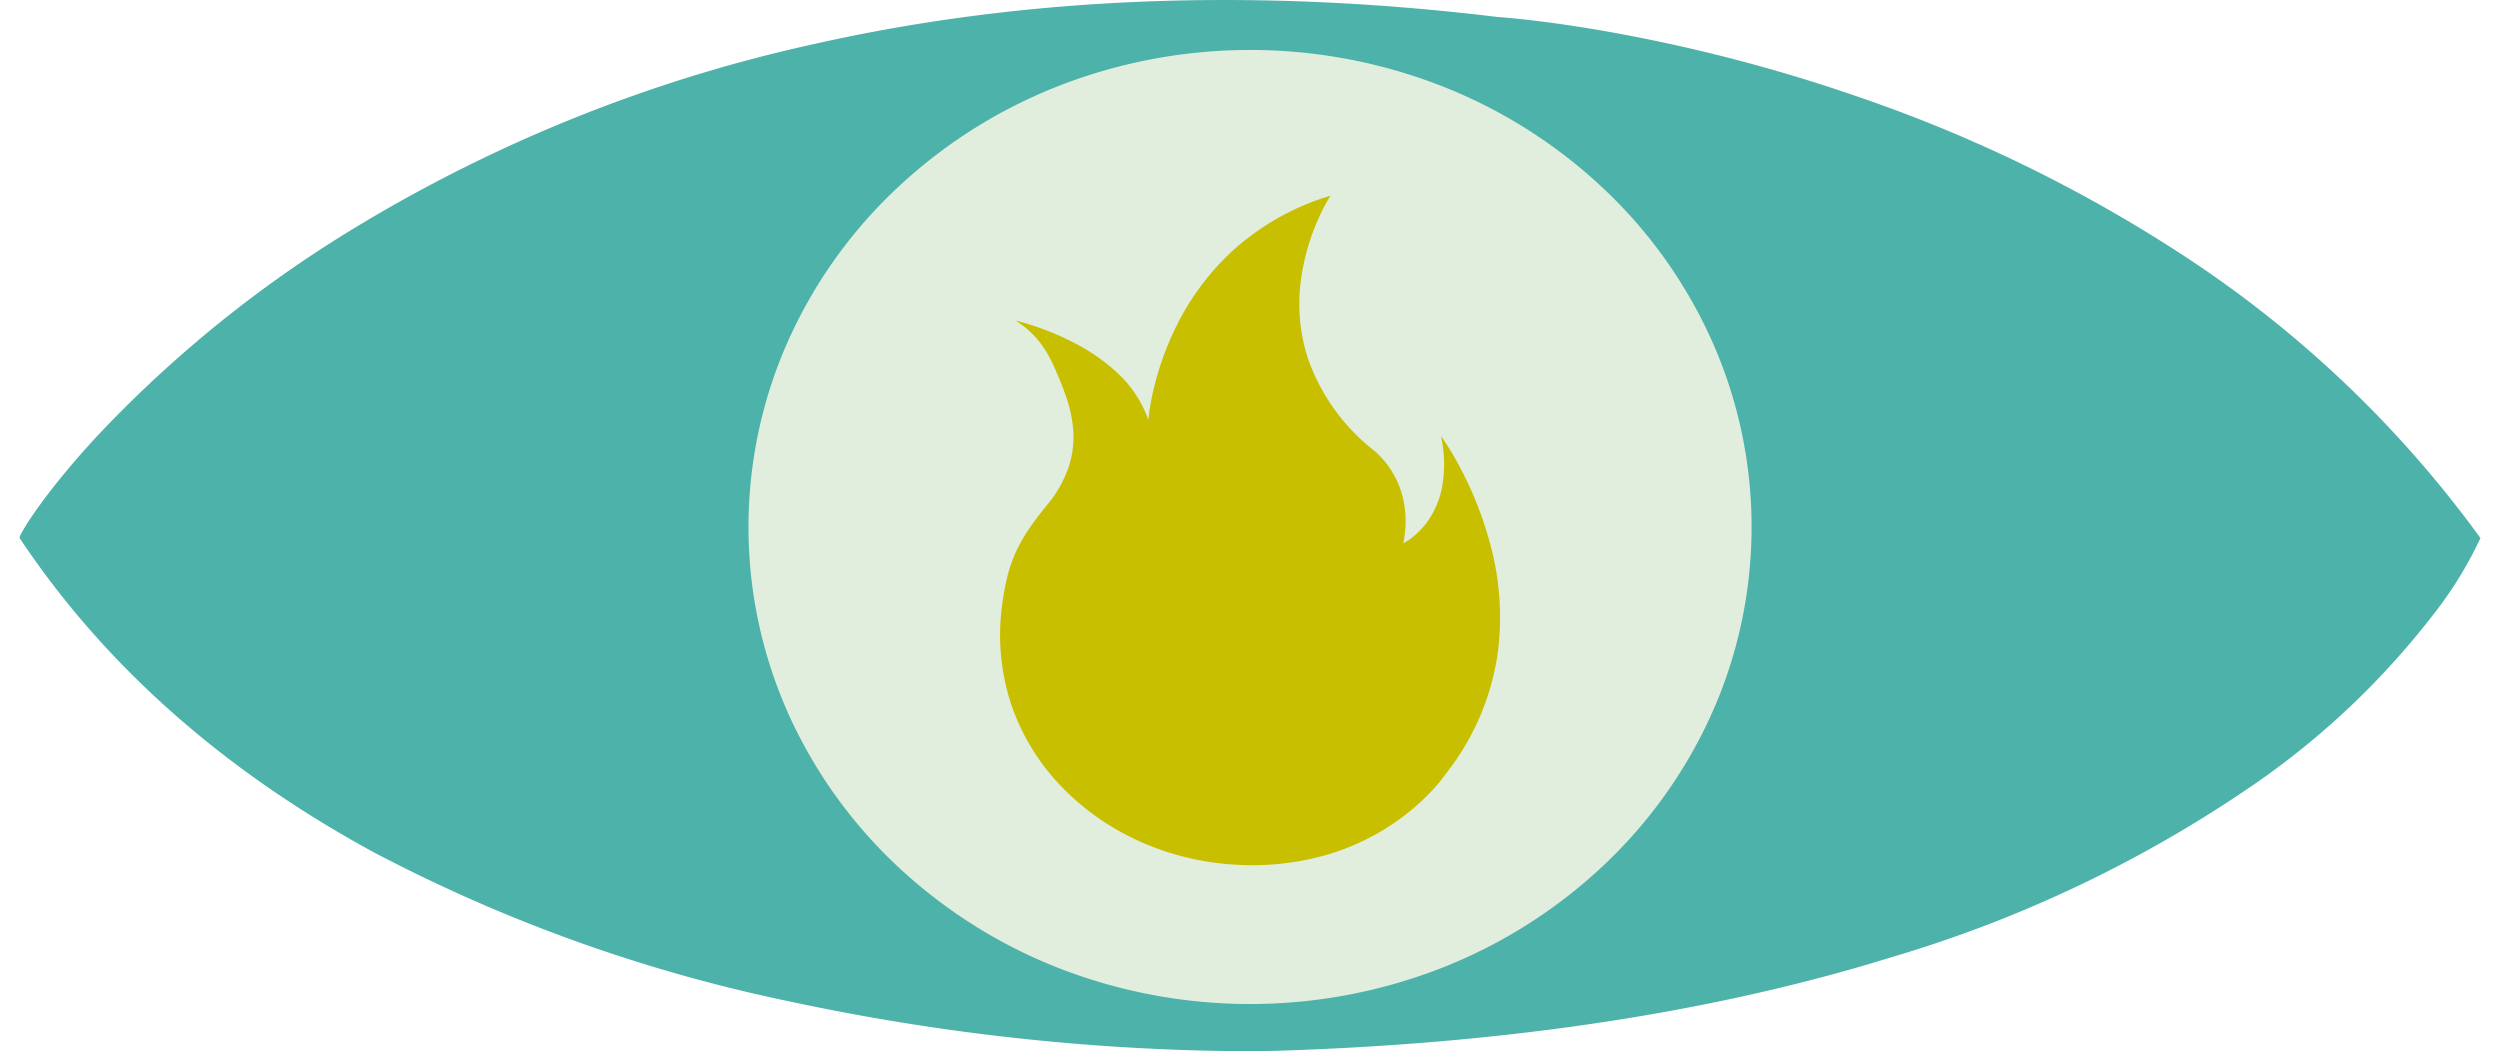 <svg id="Grupo_19" data-name="Grupo 19" xmlns="http://www.w3.org/2000/svg" xmlns:xlink="http://www.w3.org/1999/xlink" width="181.73" height="76.408" viewBox="0 0 181.73 76.408">
  <defs>
    <style>
      .cls-1 {
        fill: none;
      }

      .cls-2 {
        clip-path: url(#clip-path);
      }

      .cls-3 {
        fill: #4db2aa;
      }

      .cls-4 {
        fill: #e1eede;
      }

      .cls-5 {
        fill: #c8bf00;
      }
    </style>
    <clipPath id="clip-path">
      <path id="Rectángulo_8" data-name="Rectángulo 8" class="cls-1" d="M0,0H181.73l-2.776,76.408H2.776Z"/>
    </clipPath>
  </defs>
  <g id="Grupo_11" data-name="Grupo 11" class="cls-2" transform="translate(0 0)">
    <path id="Trazado_616" data-name="Trazado 616" class="cls-3" d="M1.425,39.11c-.1-.155,1.679-3.137,5.618-7.393A89.059,89.059,0,0,1,25.71,16.608a109.632,109.632,0,0,1,33.5-13.416C73.04.077,89.545-1.114,108.889,1.236c0,0,2.894.178,7.643,1A119.776,119.776,0,0,1,135.259,7.1a105.279,105.279,0,0,1,23.415,11.443A82.23,82.23,0,0,1,180.309,39.11a28.5,28.5,0,0,1-3.416,5.547,58.061,58.061,0,0,1-12.954,12.3,92.871,92.871,0,0,1-26.48,12.634c-11.511,3.568-25.974,6.168-44.12,6.774,0,0-4.082.173-10.6-.184a162.392,162.392,0,0,1-25.261-3.369A115.149,115.149,0,0,1,27.2,61.969C17.311,56.6,8.175,49.239,1.425,39.11" transform="translate(0 0.002)"/>
    <path id="Trazado_617" data-name="Trazado 617" class="cls-4" d="M73.43,35.165a33.145,33.145,0,0,1-3.048,13.421A34.751,34.751,0,0,1,62.5,59.439,36.714,36.714,0,0,1,50.983,66.7a38.315,38.315,0,0,1-28.016,0,36.717,36.717,0,0,1-11.515-7.263A34.753,34.753,0,0,1,3.569,48.587,33.226,33.226,0,0,1,3.2,21.6,34.637,34.637,0,0,1,10.939,10.4,36.635,36.635,0,0,1,22.6,2.8a38.308,38.308,0,0,1,28.752,0,36.633,36.633,0,0,1,11.66,7.6A34.635,34.635,0,0,1,70.75,21.6a33.091,33.091,0,0,1,2.68,13.569" transform="translate(53.891 3.632)"/>
    <path id="Trazado_618" data-name="Trazado 618" class="cls-5" d="M.393,29.674A17.357,17.357,0,0,1,.785,27.6a10.316,10.316,0,0,1,.61-1.727,11.469,11.469,0,0,1,.921-1.619c.369-.549.8-1.121,1.323-1.756a8.712,8.712,0,0,0,1.591-2.811A6.892,6.892,0,0,0,5.555,17.1a9.431,9.431,0,0,0-.472-2.335c-.238-.733-.531-1.419-.8-2.053a11.085,11.085,0,0,0-.48-1,7.863,7.863,0,0,0-.618-.966,6.59,6.59,0,0,0-.805-.891,6.509,6.509,0,0,0-1.04-.779s.489.108,1.252.356a19.931,19.931,0,0,1,2.893,1.2A14.083,14.083,0,0,1,8.724,12.85,8.473,8.473,0,0,1,11.012,16.3a14.973,14.973,0,0,1,.329-2,21.412,21.412,0,0,1,1.649-4.7,18.721,18.721,0,0,1,3.97-5.432A18.461,18.461,0,0,1,24.253,0a12.721,12.721,0,0,0-.9,1.721,16.09,16.09,0,0,0-1.249,4.4,12.833,12.833,0,0,0,.586,5.941,14.748,14.748,0,0,0,4.577,6.349,4.232,4.232,0,0,1,.487.423,6.548,6.548,0,0,1,1,1.276,6.614,6.614,0,0,1,.825,2.141,7.64,7.64,0,0,1-.039,3.015,3.728,3.728,0,0,0,.6-.382,5.674,5.674,0,0,0,1.22-1.284,6.337,6.337,0,0,0,1-2.4,9.426,9.426,0,0,0-.078-3.723,19.8,19.8,0,0,1,1.338,2.19,26.149,26.149,0,0,1,2.252,5.7,20.192,20.192,0,0,1,.536,7.883,18.323,18.323,0,0,1-3.77,8.768,10.115,10.115,0,0,1-.931,1.146,16.43,16.43,0,0,1-2.86,2.456,17.3,17.3,0,0,1-4.893,2.3,19.7,19.7,0,0,1-7.038.681,19.5,19.5,0,0,1-6.763-1.768,18.217,18.217,0,0,1-5.561-3.987A15.923,15.923,0,0,1,1.05,37a16.088,16.088,0,0,1-.657-7.33" transform="translate(72.465 14.224)"/>
  </g>
</svg>
